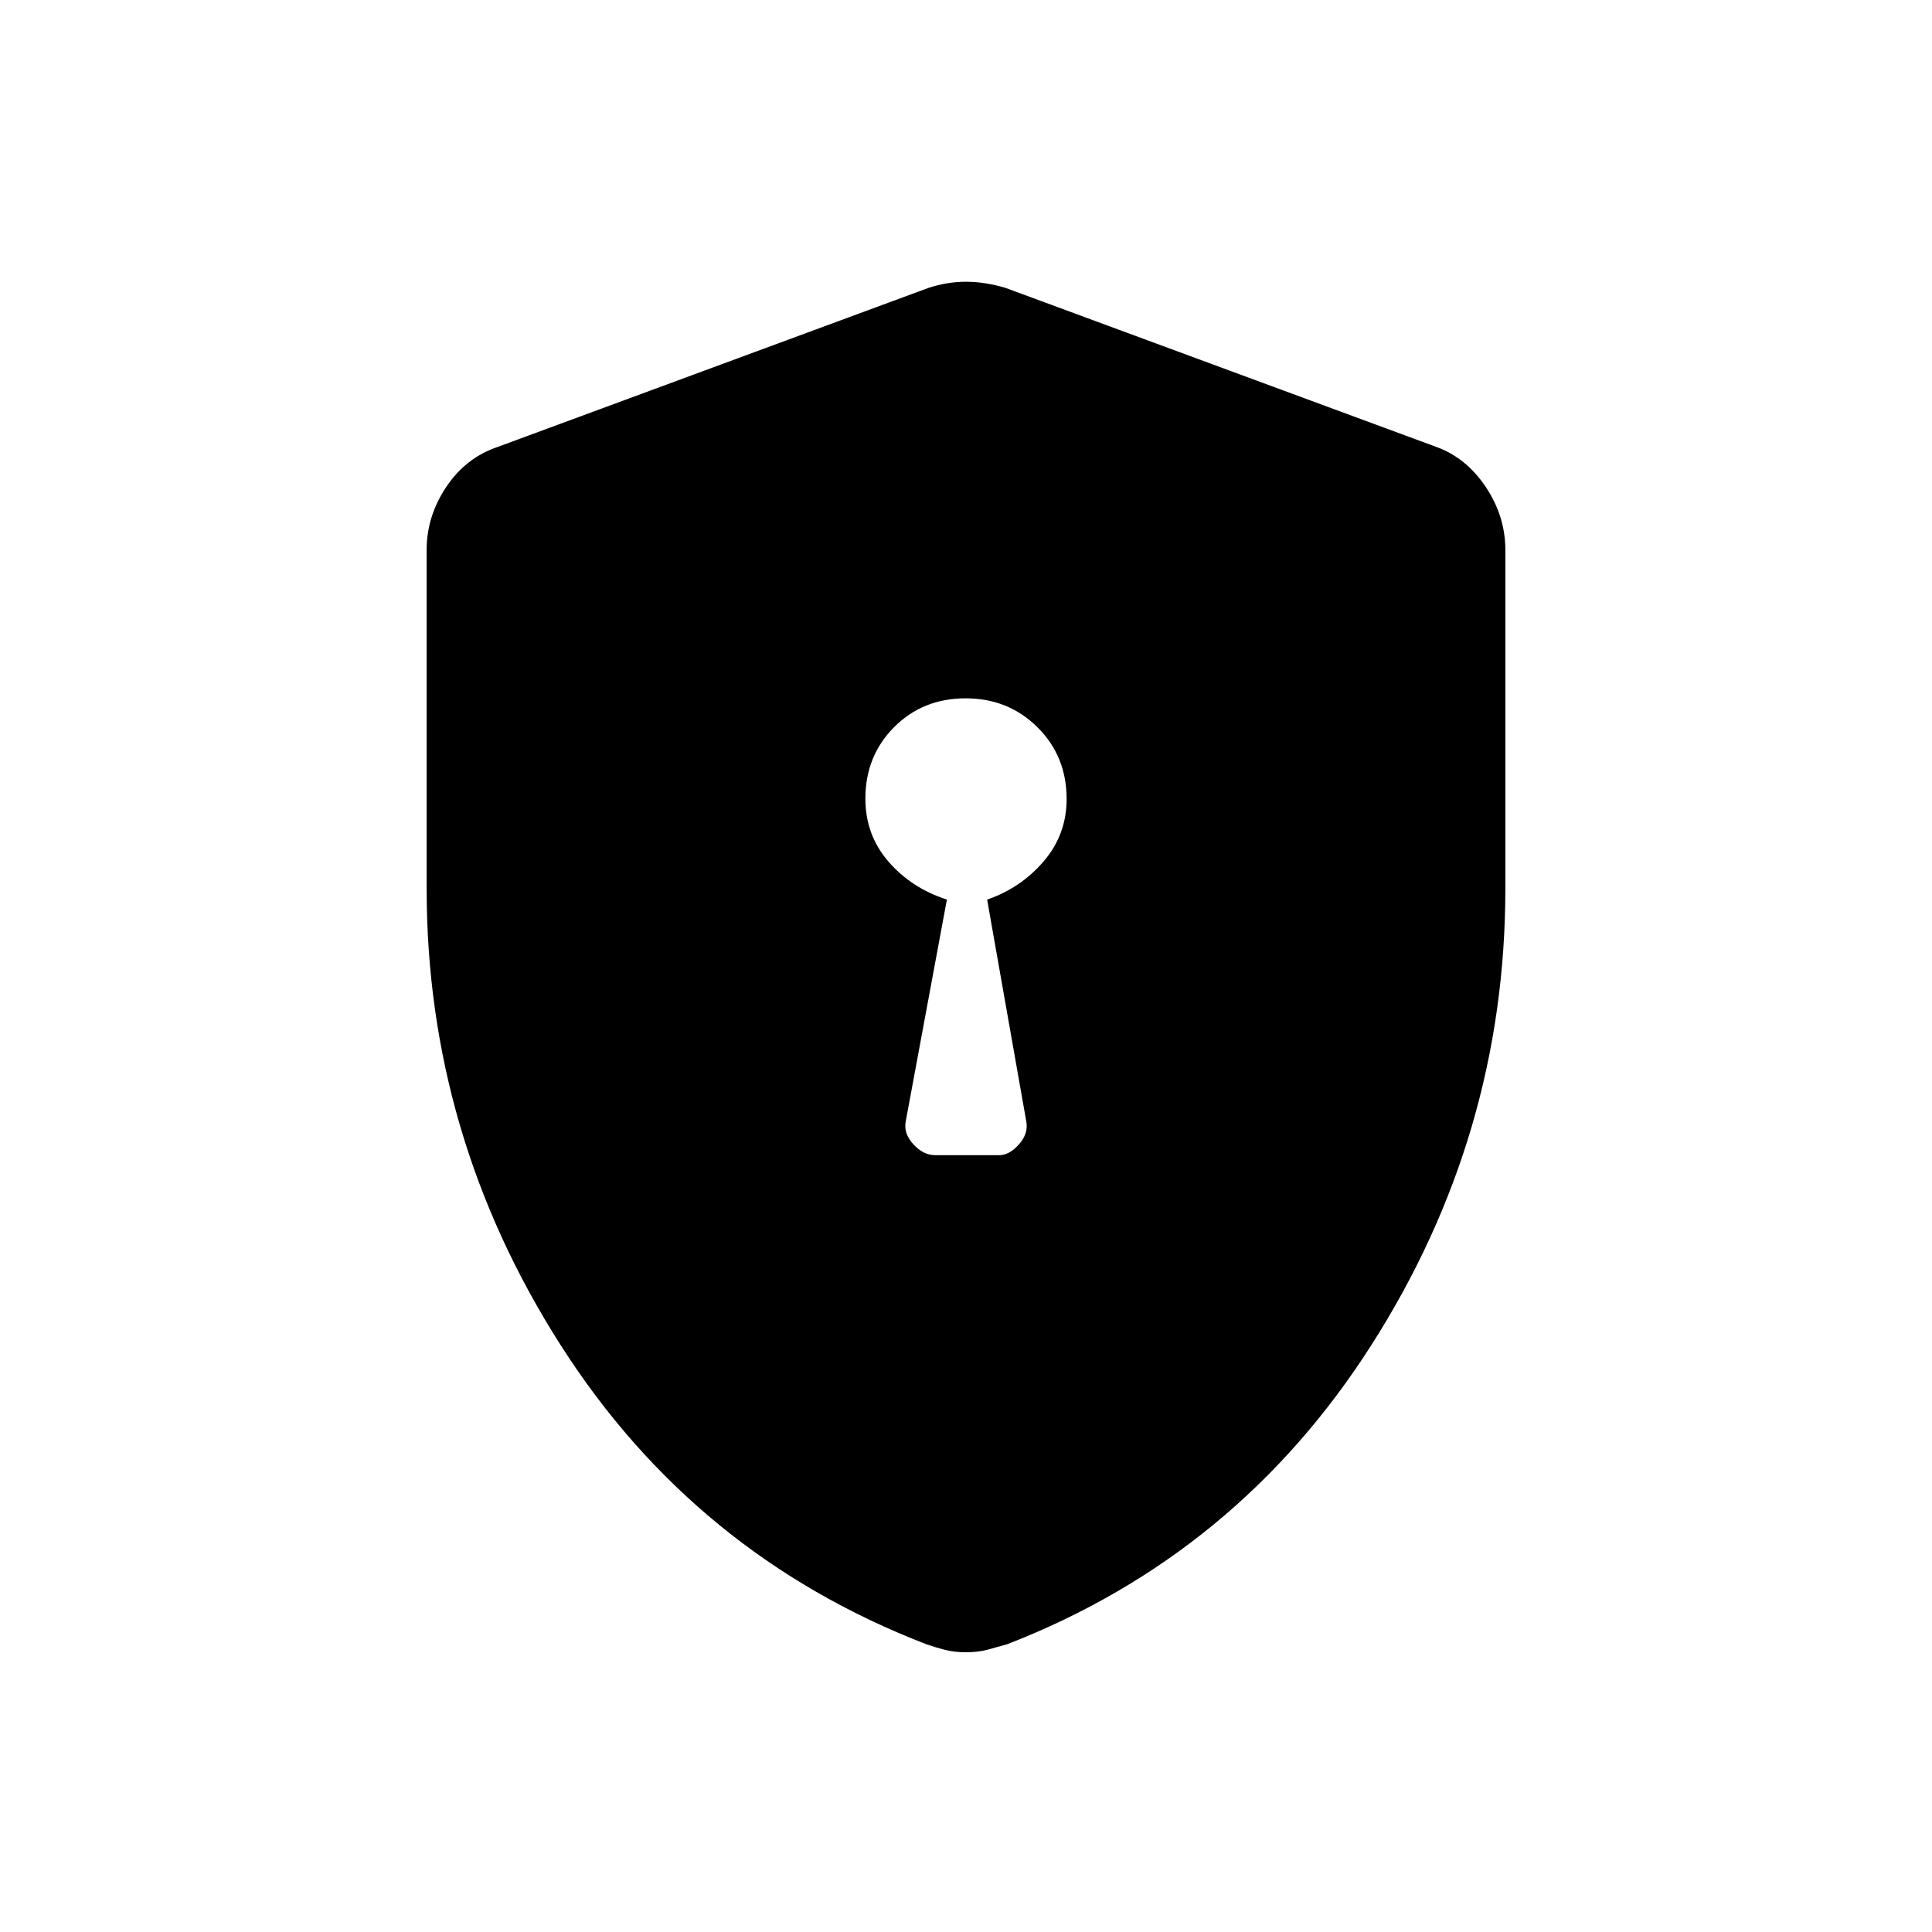 <svg xmlns="http://www.w3.org/2000/svg" height="48" viewBox="0 -960 960 960" width="48"><path d="M464.7-386h31.8q5.05 0 9.78-5.34 4.72-5.35 3.72-11.16L490.5-513q16.7-5.73 28.1-19.02Q530-545.32 530-563q0-21.21-14.46-35.6-14.46-14.4-35.75-14.4t-35.54 14.35Q430-584.31 430-563.17q0 17.98 11.4 31.21T470.5-513L450-402.5q-1 5.81 3.92 11.16 4.91 5.34 10.78 5.34ZM480-139q-5.9 0-10.68-1.25-4.78-1.25-9.08-2.75Q345-187.5 278.5-291.75 212-396 212-518.42v-168.3q0-16.77 9.77-31.37 9.78-14.59 25.73-19.91l214-79q9.25-3 18.5-3t19.5 3l214 79q14.95 5.32 24.73 19.91 9.77 14.6 9.77 31.37v168.3q0 122.42-66.5 226.67Q615-187.5 500.52-143q-5.22 1.5-9.92 2.75T480-139Z"/></svg>